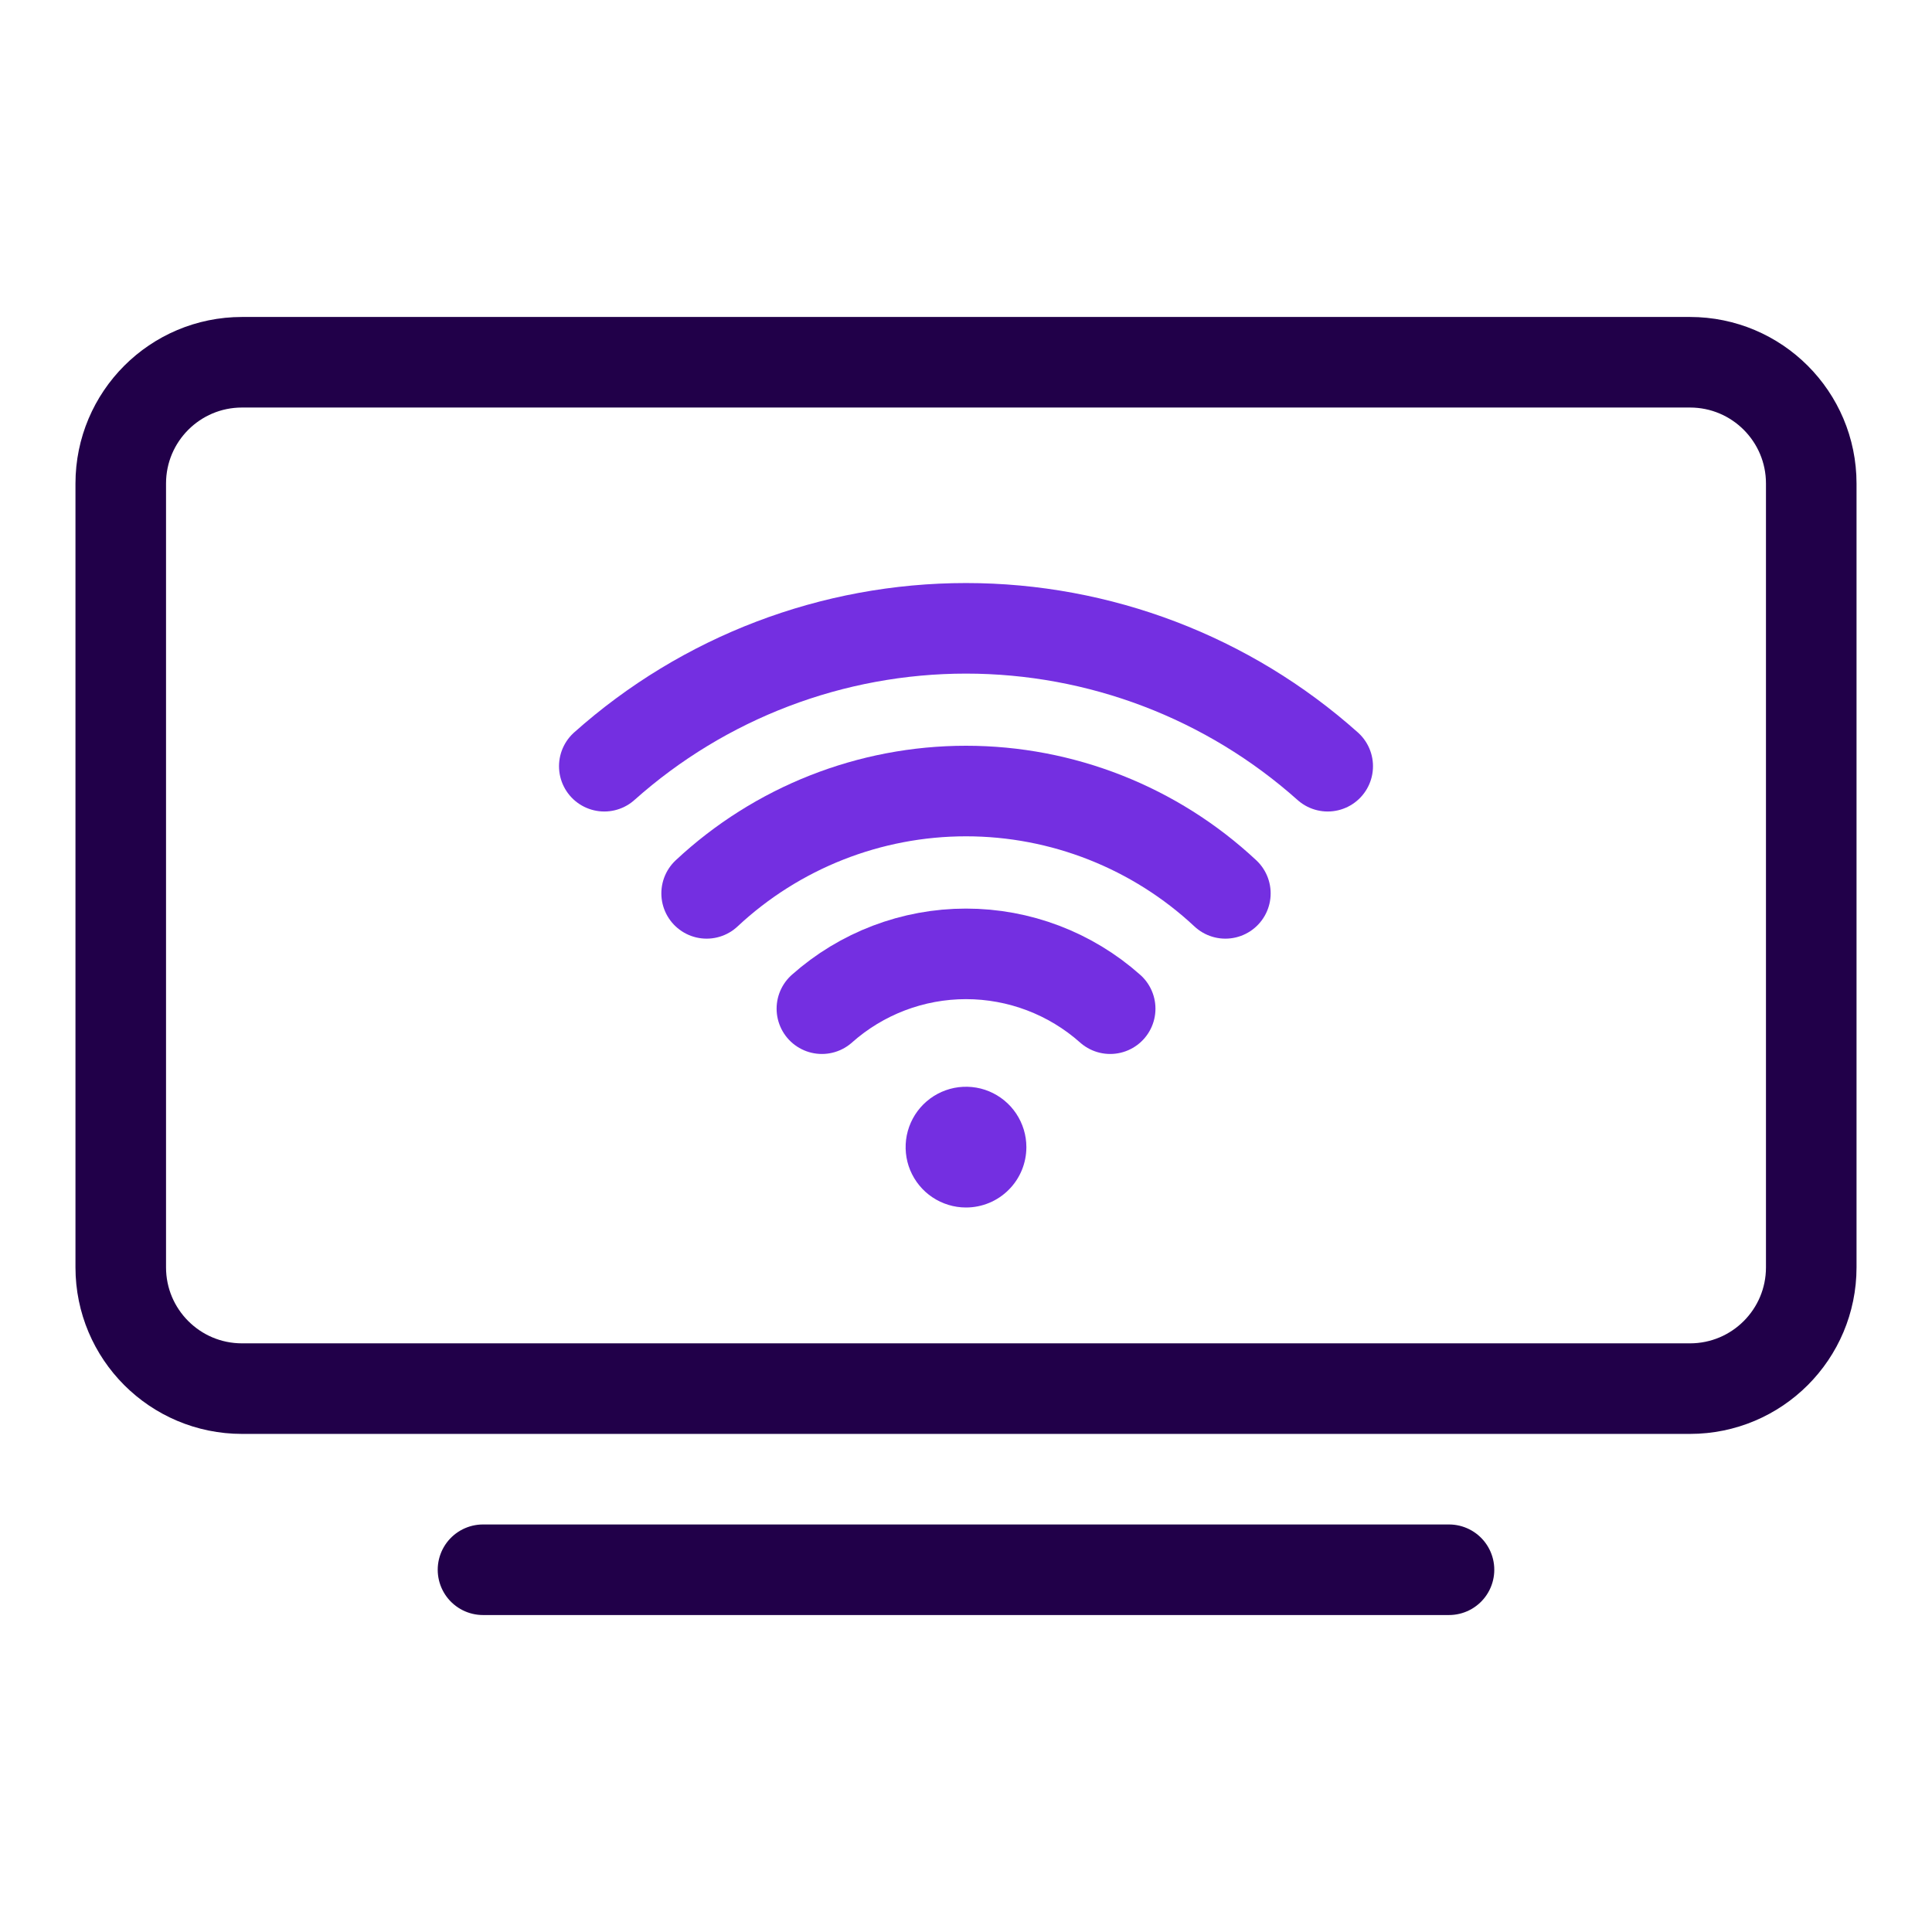 <svg width="32" height="32" viewBox="0 0 32 32" fill="none" xmlns="http://www.w3.org/2000/svg">
<path d="M27.991 6H4.009C2.899 6 2 6.899 2 8.009V20.991C2 22.101 2.899 23 4.009 23H27.991C29.101 23 30 22.101 30 20.991V8.009C30 6.899 29.101 6 27.991 6Z" stroke="#210049" stroke-width="1.5" stroke-linejoin="round"/>
<path d="M8 26H24" stroke="#210049" stroke-width="1.5" stroke-miterlimit="10" stroke-linecap="round"/>
<path d="M18.388 16.707C17.73 16.122 16.88 15.799 16 15.799C15.12 15.799 14.271 16.122 13.613 16.707" stroke="#742FE1" stroke-width="1.5" stroke-linecap="round" stroke-linejoin="round"/>
<path d="M20.296 14.797C19.131 13.708 17.595 13.102 16 13.102C14.405 13.102 12.869 13.708 11.704 14.797" stroke="#742FE1" stroke-width="1.5" stroke-linecap="round" stroke-linejoin="round"/>
<path d="M21.991 12.691C20.342 11.22 18.21 10.407 16 10.407C13.79 10.407 11.658 11.22 10.009 12.691" stroke="#742FE1" stroke-width="1.5" stroke-linecap="round" stroke-linejoin="round"/>
<path d="M16 20C15.802 20 15.609 19.941 15.444 19.831C15.28 19.722 15.152 19.565 15.076 19.383C15 19.2 14.981 18.999 15.019 18.805C15.058 18.611 15.153 18.433 15.293 18.293C15.433 18.153 15.611 18.058 15.805 18.019C15.999 17.981 16.2 18 16.383 18.076C16.565 18.152 16.722 18.28 16.831 18.444C16.941 18.609 17 18.802 17 19C17 19.265 16.895 19.52 16.707 19.707C16.52 19.895 16.265 20 16 20Z" fill="#742FE1"/>
</svg>
